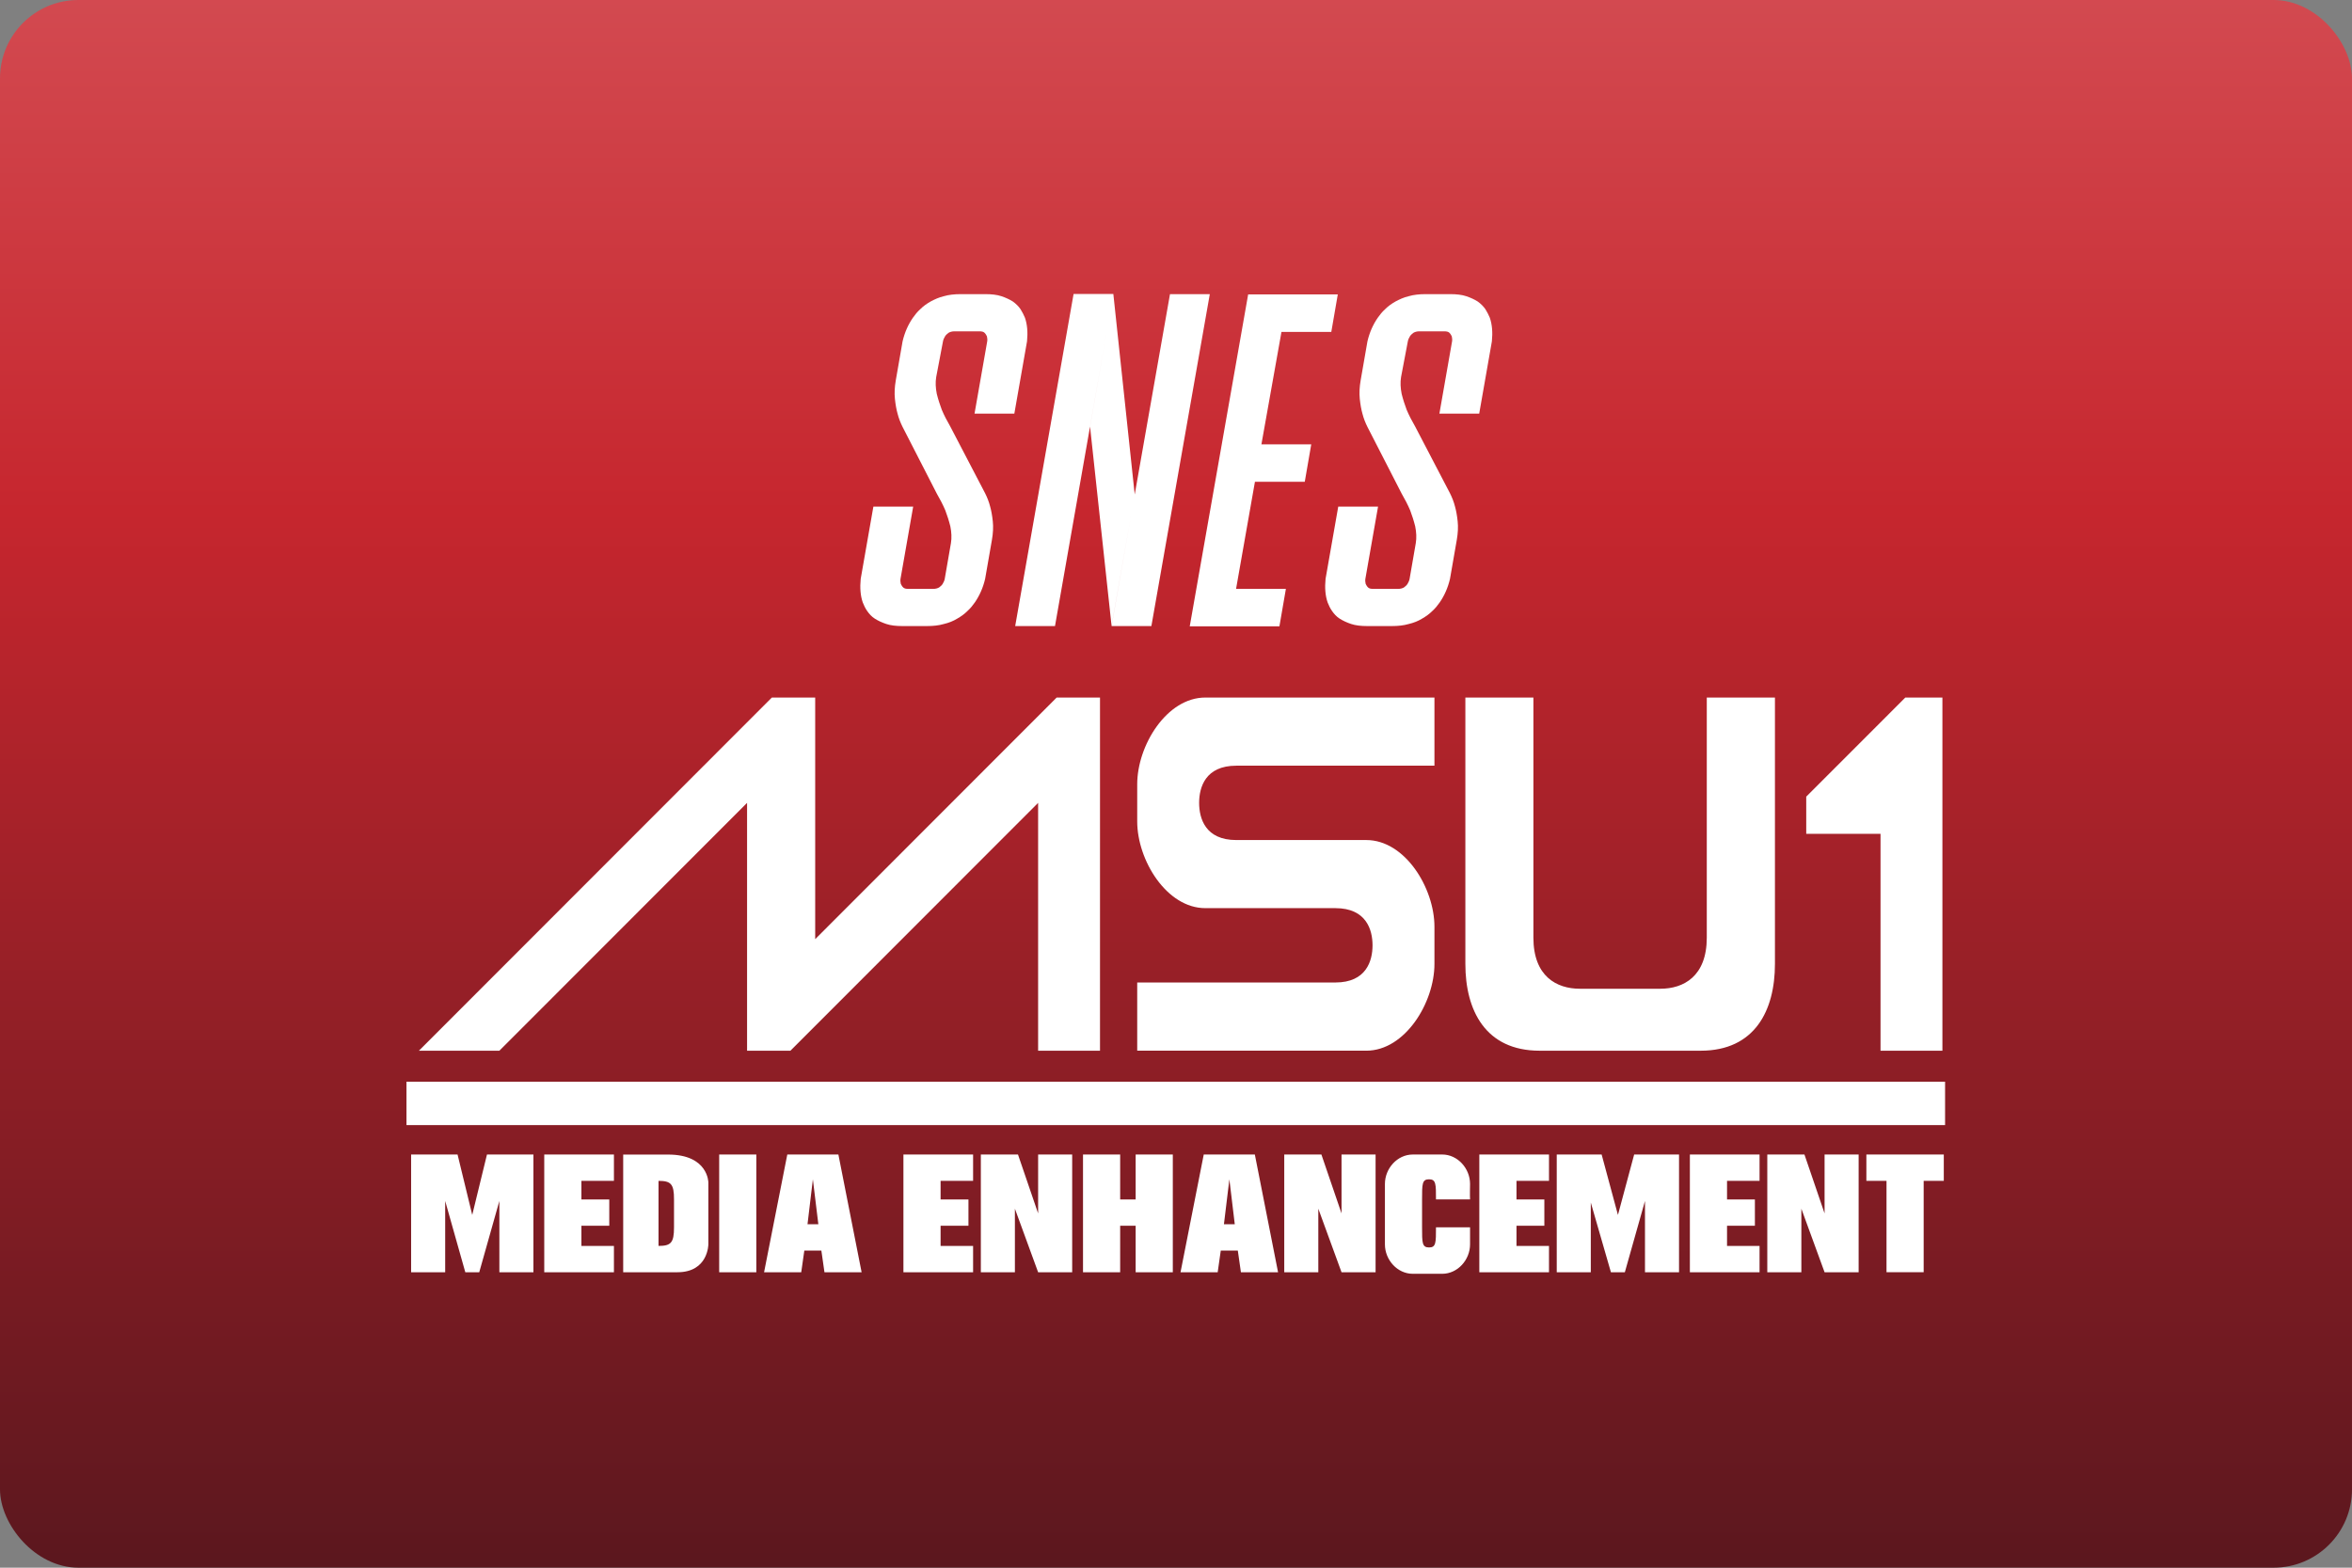 <svg width="480" height="320" version="1.1" viewBox="0 0 480 320" xmlns="http://www.w3.org/2000/svg"><rect x="0" y="0" width="480" height="320" fill="#808080" stroke="none"/><defs><linearGradient id="a" x1="76.66" x2="76.66" y1="-29.32" y2="84.66" gradientTransform="scale(3.78)" gradientUnits="userSpaceOnUse"><stop stop-color="#e06f74" offset="0"/><stop stop-color="#c6262e" offset=".5"/><stop stop-color="#5b171e" offset="1"/></linearGradient></defs><rect width="480" height="320" ry="16" fill="url(#a)"/><path d="m219.1 60-11.92 67.8h8.124l11.91-67.8h-8.112zm8.112 0-4.753 27.1 4.392 40.65 4.725-26.81zm4.363 40.94-4.721 26.85h8.124l11.92-67.75h-8.124zm-35.52-40.9c-1.263 0-2.406 0.12-3.43 0.421-1.023 0.241-1.927 0.664-2.709 1.085-0.843 0.482-1.504 0.964-2.106 1.566-0.602 0.542-1.082 1.144-1.503 1.746-0.963 1.385-1.685 3.012-2.106 4.819l-1.385 7.948c-0.241 1.385-0.3 2.65-0.18 3.794 0.12 1.145 0.301 2.168 0.541 3.011 0.241 0.964 0.602 1.867 1.024 2.711l6.98 13.61c0.662 1.145 1.263 2.288 1.744 3.433 0.361 0.964 0.722 2.049 1.023 3.252 0.241 1.205 0.301 2.349 0.12 3.433l-1.264 7.287c-0.06 0.361-0.24 0.723-0.421 1.024-0.18 0.301-0.42 0.483-0.721 0.724-0.301 0.181-0.724 0.3-1.205 0.3h-5.054c-0.481 0-0.842-0.06-1.083-0.3-0.241-0.241-0.362-0.483-0.482-0.724-0.06-0.301-0.12-0.663-0.059-1.024l2.587-14.75h-8.124l-2.587 14.75c-0.181 1.806-0.061 3.434 0.421 4.819 0.241 0.602 0.482 1.144 0.903 1.746 0.421 0.602 0.903 1.145 1.565 1.566 0.662 0.422 1.445 0.784 2.347 1.085 0.903 0.301 1.984 0.421 3.248 0.421h5.056c1.263 0 2.406-0.12 3.43-0.421 1.023-0.241 1.927-0.604 2.709-1.085 0.843-0.482 1.504-0.964 2.106-1.566 0.602-0.542 1.082-1.144 1.503-1.746 0.963-1.385 1.685-3.012 2.106-4.819l1.385-7.948c0.241-1.385 0.3-2.65 0.18-3.794-0.12-1.144-0.301-2.168-0.541-3.011-0.241-0.964-0.602-1.867-1.023-2.711l-7.101-13.61c-0.662-1.144-1.263-2.288-1.744-3.433-0.361-0.964-0.722-2.049-1.023-3.252-0.241-1.205-0.301-2.349-0.12-3.433l1.385-7.287c0.06-0.361 0.24-0.723 0.421-1.024 0.18-0.301 0.42-0.483 0.721-0.724 0.301-0.181 0.724-0.3 1.205-0.3h5.054c0.481 0 0.842 0.06 1.083 0.3 0.241 0.241 0.362 0.483 0.482 0.724 0.06 0.301 0.122 0.663 0.061 1.024l-2.589 14.75h8.124l2.589-14.75c0.18-1.806 0.059-3.434-0.423-4.819-0.241-0.602-0.542-1.144-0.903-1.746-0.421-0.602-0.901-1.084-1.563-1.566-0.662-0.422-1.445-0.784-2.347-1.085-0.903-0.301-1.986-0.421-3.25-0.421h-5.056zm94.87 0c-1.263 0-2.406 0.12-3.43 0.421-1.023 0.241-1.927 0.664-2.709 1.085-0.843 0.482-1.504 0.964-2.106 1.566-0.602 0.542-1.082 1.144-1.503 1.746-0.963 1.385-1.685 3.012-2.106 4.819l-1.385 7.948c-0.241 1.385-0.3 2.65-0.18 3.794 0.12 1.145 0.301 2.168 0.541 3.011 0.241 0.964 0.602 1.867 1.023 2.711l6.98 13.61c0.662 1.145 1.263 2.288 1.744 3.433 0.361 0.964 0.722 2.049 1.023 3.252 0.241 1.205 0.301 2.349 0.12 3.433l-1.264 7.287c-0.06 0.361-0.24 0.723-0.421 1.024-0.18 0.301-0.42 0.483-0.721 0.724-0.301 0.181-0.724 0.3-1.205 0.3h-5.054c-0.481 0-0.844-0.06-1.084-0.3-0.241-0.241-0.36-0.483-0.48-0.724-0.06-0.301-0.122-0.663-0.061-1.024l2.589-14.75h-8.124l-2.589 14.75c-0.181 1.806-0.059 3.434 0.423 4.819 0.241 0.602 0.482 1.144 0.903 1.746 0.421 0.602 0.901 1.145 1.563 1.566 0.662 0.422 1.445 0.784 2.347 1.085 0.903 0.301 1.986 0.421 3.25 0.421h5.056c1.263 0 2.406-0.12 3.43-0.421 1.023-0.241 1.927-0.604 2.709-1.085 0.843-0.482 1.504-0.964 2.106-1.566 0.602-0.542 1.082-1.144 1.503-1.746 0.963-1.385 1.685-3.012 2.106-4.819l1.385-7.948c0.241-1.385 0.3-2.65 0.18-3.794-0.12-1.144-0.301-2.168-0.541-3.011-0.241-0.964-0.602-1.867-1.023-2.711l-7.101-13.61c-0.662-1.144-1.263-2.288-1.744-3.433-0.361-0.964-0.722-2.049-1.023-3.252-0.241-1.205-0.301-2.349-0.12-3.433l1.383-7.287c0.06-0.361 0.242-0.723 0.423-1.024 0.18-0.301 0.42-0.483 0.721-0.724 0.301-0.181 0.722-0.3 1.203-0.3h5.056c0.481 0 0.842 0.06 1.083 0.3 0.241 0.241 0.362 0.483 0.482 0.724 0.06 0.301 0.12 0.663 0.059 1.024l-2.587 14.75h8.124l2.587-14.75c0.18-1.806 0.061-3.434-0.421-4.819-0.241-0.602-0.542-1.144-0.903-1.746-0.421-0.602-0.903-1.084-1.565-1.566-0.662-0.422-1.445-0.784-2.347-1.085-0.903-0.301-1.984-0.421-3.248-0.421h-5.056zm-36.2 0.061-11.92 67.75h18.3l1.324-7.648h-10.17l3.851-21.86h10.17l1.324-7.648h-10.17l4.092-22.95h10.17l1.324-7.648-18.3-2e-3zm141.7 82.28-7.583 2e-3 -20.22 20.23v7.589h15.16v44.27h12.63v-72.09zm-238.9 2e-3 -72.03 72.09h16.42l50.55-50.59v50.59h8.847l50.55-50.59v50.59h12.63v-72.09h-8.845l-49.28 49.32v-49.32h-8.849zm88.46 0c-7.898 0-13.9 9.802-13.9 17.7v7.589c0 7.904 6.002 17.7 13.9 17.7h26.54c6.319 0 7.585 4.427 7.585 7.589s-1.266 7.587-7.585 7.587h-40.44v13.92h46.76c7.898 0 13.9-9.802 13.9-17.71v-7.587c0-7.904-6.001-17.7-13.9-17.7h-26.54c-6.319 0-7.583-4.427-7.583-7.589s1.264-7.589 7.583-7.589h40.44v-13.91zm53.07 0v54.38c0 9.485 4.108 17.71 15.16 17.71h32.86c11.06 0 15.16-8.223 15.16-17.71v-54.38h-13.91v49.01c0 7.904-4.737 10.43-9.477 10.43h-16.43c-4.738 0-9.477-2.529-9.477-10.43v-49.01h-13.91zm-216.1 78.42v8.85h314v-8.85zm0.947 14.86v24.03h6.952v-14.55l4.107 14.55h2.844l4.107-14.55v14.55h6.95v-24.03h-9.479l-3.007 12.33-2.996-12.33h-9.479zm27.17 0v24.03h14.22v-5.375h-6.636v-4.112h5.686v-5.373h-5.686v-3.794h6.636v-5.375h-14.22zm16.11 0v24.03h11.06c6.319 0 6.32-5.691 6.32-5.691v-12.64s-2e-3 -5.691-8.216-5.691h-9.16zm19.59 0v24.03h7.581v-24.03zm13.9 0-4.738 24.03h7.583l0.631-4.427h3.476l0.633 4.427h7.581l-4.738-24.03h-10.43zm23.7 0v24.03h14.22v-5.375h-6.634v-4.112h5.686v-5.373h-5.686v-3.794h6.634v-5.375h-14.22zm15.8 0v24.03h6.95v-12.97l4.74 12.97h6.95v-24.03h-6.95v12.02l-4.109-12.02zm20.85 0v24.03h7.583v-9.488h3.161v9.488h7.583v-24.03h-7.583v9.17h-3.161v-9.17zm24.64 0-4.738 24.03h7.583l0.631-4.427h3.476l0.633 4.427h7.581l-4.738-24.03h-10.43zm16.43 0v24.03h6.952v-12.97l4.738 12.97h6.95v-24.03h-6.95v12.02l-4.107-12.02h-7.583zm26.23 0c-3.16 0-5.686 2.845-5.686 6.008v12.33c0 3.162 2.528 6.008 5.686 6.008h6.003c3.16 0 5.686-2.845 5.686-6.008v-3.479h-6.952c0 3.162 5.1e-4 4.11-1.411 4.11-1.431 0-1.431-0.948-1.431-4.11v-5.691c0-3.162-4.3e-4 -4.11 1.421-4.11 1.422 0 1.421 0.948 1.421 4.11h6.952c-0.054-0.67 0-3.162 0-3.162 0-3.162-2.528-6.008-5.686-6.008h-6.003zm13.58 0v24.03h14.22v-5.375h-6.634v-4.112h5.686v-5.373h-5.686v-3.794h6.634v-5.375h-14.22zm15.8 0v24.03h6.95v-14.23l4.107 14.23h2.842l4.109-14.55v14.55h6.95v-24.03h-9.16l-3.309 12.33-3.326-12.33h-9.16zm27.17 0v24.03h14.22v-5.375h-6.636v-4.112h5.686v-5.373h-5.686v-3.794h6.636v-5.375h-14.22zm15.8 0v24.03h6.952v-12.97l4.738 12.97h6.952v-24.03h-6.952v12.02l-4.107-12.02zm20.22 0v5.377h4.109v18.65h7.583v-18.65h4.107v-5.377zm-215 5.06 1.116 9.168h-2.21zm85 0 1.102 9.168h-2.212zm-116.5 0.318c2.528 0 3.172 0.624 3.161 3.792v5.691c0 3.162-0.633 3.794-3.161 3.794v-13.28z" fill="#fff"/></svg>
